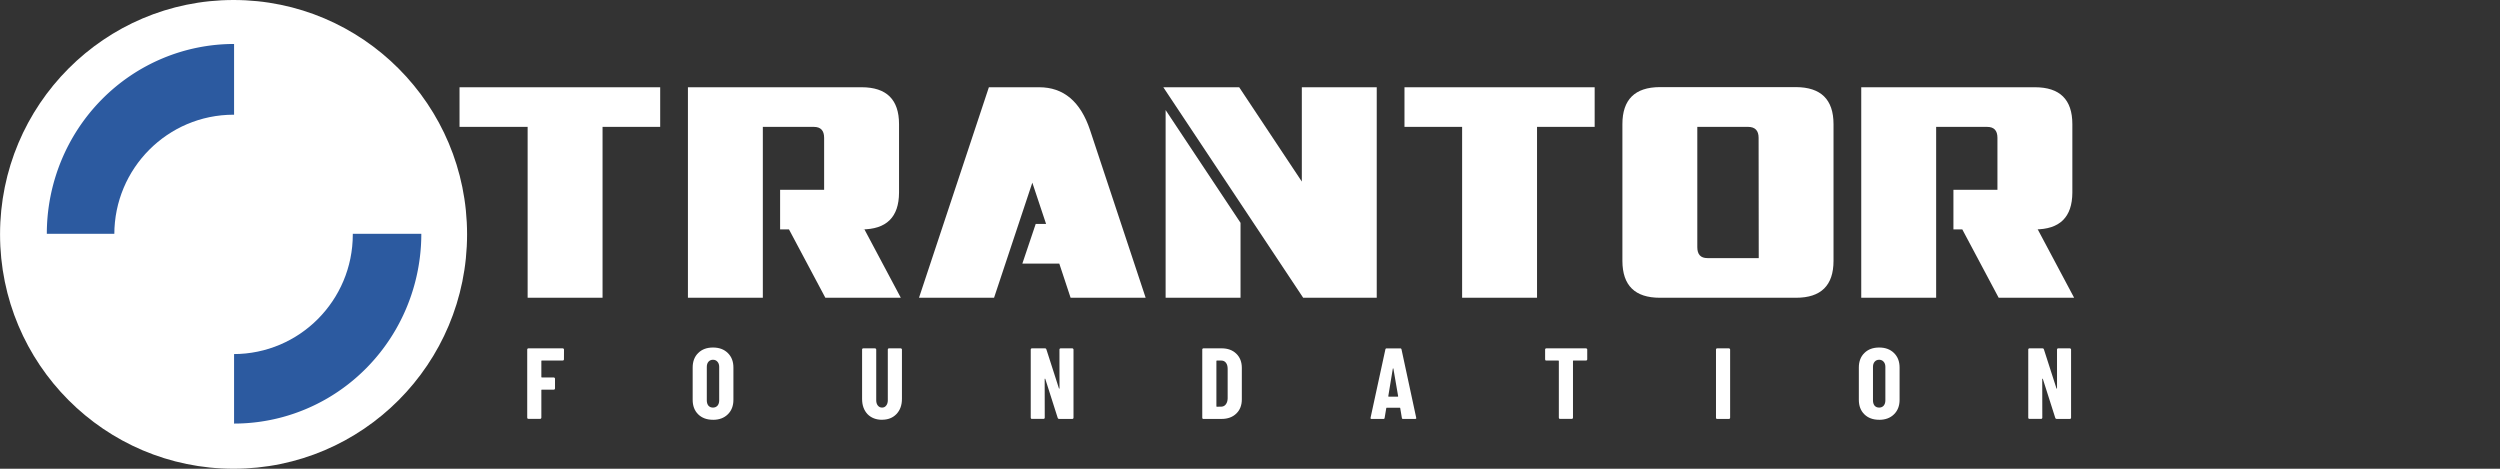 <?xml version="1.0" encoding="UTF-8" standalone="no"?>
<!-- Created with Inkscape (http://www.inkscape.org/) -->

<svg
   width="192"
   height="36"
   viewBox="0 0 50.8 9.525"
   version="1.1"
   id="svg4981"
   inkscape:version="1.2.1 (9c6d41e410, 2022-07-14, custom)"
   sodipodi:docname="navbar_logo.svg"
   xml:space="preserve"
   xmlns:inkscape="http://www.inkscape.org/namespaces/inkscape"
   xmlns:sodipodi="http://sodipodi.sourceforge.net/DTD/sodipodi-0.dtd"
   xmlns="http://www.w3.org/2000/svg"
   xmlns:svg="http://www.w3.org/2000/svg"><rect x="0" y="0" width="50.8" height="9.525" fill="#333333" stroke="none"/><sodipodi:namedview
     id="namedview4983"
     pagecolor="#ffffff"
     bordercolor="#000000"
     borderopacity="0.25"
     inkscape:showpageshadow="false"
     inkscape:pageopacity="0.0"
     inkscape:pagecheckerboard="0"
     inkscape:deskcolor="#d1d1d1"
     inkscape:document-units="px"
     showgrid="false"
     inkscape:zoom="7.1705047"
     inkscape:cx="70.84578"
     inkscape:cy="-4.8811069"
     inkscape:window-width="2534"
     inkscape:window-height="1408"
     inkscape:window-x="26"
     inkscape:window-y="0"
     inkscape:window-maximized="1"
     inkscape:current-layer="layer1" /><defs
     id="defs4978" /><g
     inkscape:label="Livello 1"
     inkscape:groupmode="layer"
     id="layer1"><g
       id="g10217"
       transform="matrix(0.823,0,0,0.823,1.372,0.913)"
       style="fill:#ffffff"><g
         id="g25621"
         style="fill:#ffffff;fill-opacity:1"
         transform="matrix(0.27,0,0,0.27,5.572,-3.276)"><path
           d="m 33.56,16.003 v 3.625 H 28.289 V 35.253 H 21.438 V 19.628 h -6.228 v -3.625 z"
           style="font-size:14.111px;line-height:1.25;font-family:Interceptor;-inkscape-font-specification:Interceptor;fill:#ffffff;fill-opacity:1;stroke-width:0.479"
           id="path4862-1"
           sodipodi:nodetypes="ccccccccc" /><path
           d="m 48.551,25.378 v -4.75 c 0,-0.667 -0.311,-1 -0.934,-1 H 42.946 V 35.253 H 36.096 V 16.003 h 15.88 c 2.283,0 3.425,1.125 3.425,3.375 v 6.263 c -0.009,2.242 -1.15,3.363 -3.425,3.363 h 0.262 l 3.326,6.25 h -6.9 l -3.326,-6.25 h -0.812 v -3.625 z"
           style="font-size:14.111px;line-height:1.25;font-family:Interceptor;-inkscape-font-specification:Interceptor;fill:#ffffff;fill-opacity:1;stroke-width:0.479"
           id="path4864-2"
           sodipodi:nodetypes="cssccccssccccccccc" /><path
           d="m 68.213,16.003 c 2.234,0 3.786,1.308 4.658,3.925 l 5.082,15.326 h -6.863 l -1.034,-3.125 h -3.378 l 1.221,-3.625 h 0.949 L 67.59,24.728 64.09,35.253 h -6.863 l 6.39,-19.251 z"
           style="font-size:14.111px;line-height:1.25;font-family:Interceptor;-inkscape-font-specification:Interceptor;fill:#ffffff;fill-opacity:1;stroke-width:0.479"
           id="path4866-7"
           sodipodi:nodetypes="scccccccccccs" /><path
           d="M 86.629,28.4 V 35.253 H 79.779 V 18.088 Z m -0.573,-2.635 -6.489,-9.763 h 6.938 l 5.729,8.625 v -8.625 h 6.85 V 35.253 h -6.726 z"
           style="font-size:14.111px;line-height:1.25;font-family:Interceptor;-inkscape-font-specification:Interceptor;fill:#ffffff;fill-opacity:1;stroke-width:0.479"
           id="path4868-0"
           sodipodi:nodetypes="cccccccccccccc" /><path
           d="m 119.013,16.003 v 3.625 H 113.742 V 35.253 h -6.85 V 19.628 h -5.271 v -3.625 z"
           style="font-size:14.111px;line-height:1.25;font-family:Interceptor;-inkscape-font-specification:Interceptor;fill:#ffffff;fill-opacity:1;stroke-width:0.479"
           id="path4870-9"
           sodipodi:nodetypes="ccccccccc" /><path
           d="m 124.974,35.253 c -2.275,0 -3.417,-1.121 -3.425,-3.363 V 19.378 c 0,-2.25 1.142,-3.379 3.425,-3.388 h 12.443 c 2.292,0.009 3.438,1.138 3.438,3.388 v 12.5 c 0,2.25 -1.142,3.375 -3.425,3.375 z m 3.425,-15.626 v 11 c 0,0.667 0.307,1 0.922,1 h 4.696 l -0.012,-11 c 0,-0.658 -0.316,-0.992 -0.947,-1 z"
           style="font-size:14.111px;line-height:1.25;font-family:Interceptor;-inkscape-font-specification:Interceptor;fill:#ffffff;fill-opacity:1;stroke-width:0.479"
           id="path4872-3"
           sodipodi:nodetypes="scsccsssscsscccc" /><path
           d="m 155.845,25.378 v -4.75 c 0,-0.667 -0.311,-1 -0.934,-1 h -4.671 V 35.253 H 143.39 V 16.003 h 15.88 c 2.283,0 3.425,1.125 3.425,3.375 v 6.263 c -0.009,2.242 -1.15,3.363 -3.425,3.363 h 0.262 l 3.326,6.25 h -6.9 l -3.326,-6.25 h -0.812 v -3.625 z"
           style="font-size:14.111px;line-height:1.25;font-family:Interceptor;-inkscape-font-specification:Interceptor;fill:#ffffff;fill-opacity:1;stroke-width:0.479"
           id="path4874-6"
           sodipodi:nodetypes="cssccccssccccccccc" /></g><path
         d="m 12.257,7.763 q 0,0.012 -0.01,0.022 -0.007,0.007 -0.02,0.007 H 11.711 q -0.012,0 -0.012,0.012 v 0.394 q 0,0.012 0.012,0.012 h 0.295 q 0.012,0 0.02,0.01 0.01,0.007 0.01,0.02 v 0.242 q 0,0.012 -0.01,0.022 -0.007,0.007 -0.02,0.007 H 11.711 q -0.012,0 -0.012,0.012 v 0.68 q 0,0.012 -0.01,0.022 -0.007,0.007 -0.02,0.007 h -0.29 q -0.012,0 -0.022,-0.007 -0.007,-0.01 -0.007,-0.022 V 7.521 q 0,-0.012 0.007,-0.02 0.01,-0.01 0.022,-0.01 h 0.849 q 0.012,0 0.02,0.01 0.01,0.007 0.01,0.02 z"
         style="font-weight:bold;font-stretch:condensed;font-size:8.971px;line-height:1.25;font-family:'Barlow Condensed';-inkscape-font-specification:'Barlow Condensed,  Bold Condensed';fill:#ffffff;fill-opacity:1;stroke:none;stroke-width:0.02;stroke-dasharray:none"
         id="path4876-0" /><path
         d="m 15.936,9.255 q -0.228,0 -0.365,-0.135 Q 15.435,8.986 15.435,8.762 V 7.965 q 0,-0.224 0.137,-0.359 0.137,-0.135 0.365,-0.135 0.228,0 0.365,0.135 0.139,0.135 0.139,0.359 v 0.797 q 0,0.224 -0.139,0.359 -0.137,0.135 -0.365,0.135 z m 0,-0.301 q 0.069,0 0.112,-0.047 0.042,-0.05 0.042,-0.13 V 7.95 q 0,-0.08 -0.042,-0.127 -0.042,-0.05 -0.112,-0.05 -0.069,0 -0.112,0.05 -0.04,0.047 -0.04,0.127 v 0.827 q 0,0.08 0.04,0.13 0.042,0.047 0.112,0.047 z"
         style="font-weight:bold;font-stretch:condensed;font-size:8.971px;line-height:1.25;font-family:'Barlow Condensed';-inkscape-font-specification:'Barlow Condensed,  Bold Condensed';fill:#ffffff;fill-opacity:1;stroke:none;stroke-width:0.02;stroke-dasharray:none"
         id="path4878-6" /><path
         d="m 20.112,9.255 q -0.223,0 -0.36,-0.139 Q 19.618,8.973 19.618,8.739 V 7.521 q 0,-0.012 0.007,-0.02 0.01,-0.01 0.022,-0.01 h 0.29 q 0.012,0 0.02,0.01 0.01,0.007 0.01,0.02 v 1.253 q 0,0.08 0.04,0.13 0.04,0.05 0.104,0.05 0.065,0 0.102,-0.05 0.04,-0.05 0.04,-0.13 V 7.521 q 0,-0.012 0.007,-0.02 0.01,-0.01 0.022,-0.01 h 0.29 q 0.012,0 0.02,0.01 0.01,0.007 0.01,0.02 v 1.218 q 0,0.234 -0.137,0.376 -0.134,0.139 -0.355,0.139 z"
         style="font-weight:bold;font-stretch:condensed;font-size:8.971px;line-height:1.25;font-family:'Barlow Condensed';-inkscape-font-specification:'Barlow Condensed,  Bold Condensed';fill:#ffffff;fill-opacity:1;stroke:none;stroke-width:0.02;stroke-dasharray:none"
         id="path4880-2" /><path
         d="m 24.491,7.521 q 0,-0.012 0.007,-0.02 0.01,-0.01 0.022,-0.01 h 0.288 q 0.012,0 0.02,0.01 0.01,0.007 0.01,0.02 v 1.684 q 0,0.012 -0.01,0.022 -0.007,0.007 -0.02,0.007 h -0.328 q -0.025,0 -0.032,-0.025 L 24.141,8.246 q -0.002,-0.007 -0.01,-0.005 -0.005,0 -0.005,0.007 l 0.002,0.956 q 0,0.012 -0.01,0.022 -0.007,0.007 -0.02,0.007 H 23.811 q -0.012,0 -0.022,-0.007 -0.007,-0.01 -0.007,-0.022 V 7.521 q 0,-0.012 0.007,-0.02 0.01,-0.01 0.022,-0.01 h 0.325 q 0.025,0 0.032,0.025 l 0.31,0.964 q 0.002,0.007 0.007,0.007 0.007,-0.002 0.007,-0.01 z"
         style="font-weight:bold;font-stretch:condensed;font-size:8.971px;line-height:1.25;font-family:'Barlow Condensed';-inkscape-font-specification:'Barlow Condensed,  Bold Condensed';fill:#ffffff;fill-opacity:1;stroke:none;stroke-width:0.02;stroke-dasharray:none"
         id="path4882-6" /><path
         d="m 28.046,9.235 q -0.012,0 -0.022,-0.007 -0.007,-0.01 -0.007,-0.022 V 7.521 q 0,-0.012 0.007,-0.02 0.01,-0.01 0.022,-0.01 h 0.449 q 0.226,0 0.362,0.132 0.137,0.132 0.137,0.351 v 0.777 q 0,0.219 -0.137,0.351 -0.137,0.132 -0.362,0.132 z m 0.32,-0.314 q 0,0.012 0.012,0.012 l 0.112,-0.002 q 0.067,-0.002 0.109,-0.057 0.042,-0.055 0.045,-0.144 V 7.997 q 0,-0.095 -0.042,-0.149 -0.042,-0.055 -0.114,-0.055 H 28.378 q -0.012,0 -0.012,0.012 z"
         style="font-weight:bold;font-stretch:condensed;font-size:8.971px;line-height:1.25;font-family:'Barlow Condensed';-inkscape-font-specification:'Barlow Condensed,  Bold Condensed';fill:#ffffff;fill-opacity:1;stroke:none;stroke-width:0.02;stroke-dasharray:none"
         id="path4884-1" /><path
         d="m 32.977,9.235 q -0.03,0 -0.032,-0.027 l -0.04,-0.239 q 0,-0.012 -0.015,-0.012 h -0.315 q -0.015,0 -0.015,0.012 l -0.04,0.239 q -0.002,0.027 -0.032,0.027 h -0.29 q -0.032,0 -0.025,-0.032 l 0.365,-1.684 q 0.005,-0.027 0.032,-0.027 h 0.335 q 0.027,0 0.032,0.027 l 0.362,1.684 0.002,0.01 q 0,0.022 -0.027,0.022 z M 32.61,8.672 q 0,0.012 0.01,0.012 h 0.223 q 0.012,0 0.01,-0.012 L 32.736,7.992 q -0.002,-0.007 -0.007,-0.007 -0.005,0 -0.007,0.007 z"
         style="font-weight:bold;font-stretch:condensed;font-size:8.971px;line-height:1.25;font-family:'Barlow Condensed';-inkscape-font-specification:'Barlow Condensed,  Bold Condensed';fill:#ffffff;fill-opacity:1;stroke:none;stroke-width:0.02;stroke-dasharray:none"
         id="path4886-8" /><path
         d="m 37.492,7.491 q 0.012,0 0.02,0.01 0.01,0.007 0.01,0.02 v 0.242 q 0,0.012 -0.01,0.022 -0.007,0.007 -0.02,0.007 h -0.31 q -0.012,0 -0.012,0.012 v 1.4 q 0,0.012 -0.01,0.022 -0.007,0.007 -0.02,0.007 h -0.29 q -0.012,0 -0.022,-0.007 -0.007,-0.01 -0.007,-0.022 V 7.805 q 0,-0.012 -0.012,-0.012 h -0.298 q -0.012,0 -0.022,-0.007 -0.007,-0.01 -0.007,-0.022 V 7.521 q 0,-0.012 0.007,-0.02 0.01,-0.01 0.022,-0.01 z"
         style="font-weight:bold;font-stretch:condensed;font-size:8.971px;line-height:1.25;font-family:'Barlow Condensed';-inkscape-font-specification:'Barlow Condensed,  Bold Condensed';fill:#ffffff;fill-opacity:1;stroke:none;stroke-width:0.02;stroke-dasharray:none"
         id="path4888-7" /><path
         d="m 40.73,9.235 q -0.012,0 -0.022,-0.007 -0.007,-0.01 -0.007,-0.022 V 7.521 q 0,-0.012 0.007,-0.02 0.01,-0.01 0.022,-0.01 h 0.29 q 0.012,0 0.02,0.01 0.01,0.007 0.01,0.02 V 9.205 q 0,0.012 -0.01,0.022 -0.007,0.007 -0.02,0.007 z"
         style="font-weight:bold;font-stretch:condensed;font-size:8.971px;line-height:1.25;font-family:'Barlow Condensed';-inkscape-font-specification:'Barlow Condensed,  Bold Condensed';fill:#ffffff;fill-opacity:1;stroke:none;stroke-width:0.02;stroke-dasharray:none"
         id="path4890-9" /><path
         d="m 44.729,9.255 q -0.228,0 -0.365,-0.135 Q 44.228,8.986 44.228,8.762 V 7.965 q 0,-0.224 0.137,-0.359 0.137,-0.135 0.365,-0.135 0.228,0 0.365,0.135 0.139,0.135 0.139,0.359 v 0.797 q 0,0.224 -0.139,0.359 -0.137,0.135 -0.365,0.135 z m 0,-0.301 q 0.069,0 0.112,-0.047 0.042,-0.05 0.042,-0.13 V 7.95 q 0,-0.08 -0.042,-0.127 -0.042,-0.05 -0.112,-0.05 -0.069,0 -0.112,0.05 -0.04,0.047 -0.04,0.127 v 0.827 q 0,0.08 0.04,0.13 0.042,0.047 0.112,0.047 z"
         style="font-weight:bold;font-stretch:condensed;font-size:8.971px;line-height:1.25;font-family:'Barlow Condensed';-inkscape-font-specification:'Barlow Condensed,  Bold Condensed';fill:#ffffff;fill-opacity:1;stroke:none;stroke-width:0.02;stroke-dasharray:none"
         id="path4892-2" /><path
         d="m 49.121,7.521 q 0,-0.012 0.007,-0.02 0.01,-0.01 0.022,-0.01 h 0.288 q 0.012,0 0.02,0.01 0.01,0.007 0.01,0.02 v 1.684 q 0,0.012 -0.01,0.022 -0.007,0.007 -0.02,0.007 h -0.328 q -0.025,0 -0.032,-0.025 L 48.771,8.246 q -0.002,-0.007 -0.01,-0.005 -0.005,0 -0.005,0.007 l 0.002,0.956 q 0,0.012 -0.01,0.022 -0.007,0.007 -0.02,0.007 h -0.288 q -0.012,0 -0.022,-0.007 -0.007,-0.01 -0.007,-0.022 V 7.521 q 0,-0.012 0.007,-0.02 0.01,-0.01 0.022,-0.01 h 0.325 q 0.025,0 0.032,0.025 l 0.31,0.964 q 0.002,0.007 0.007,0.007 0.007,-0.002 0.007,-0.01 z"
         style="font-weight:bold;font-stretch:condensed;font-size:8.971px;line-height:1.25;font-family:'Barlow Condensed';-inkscape-font-specification:'Barlow Condensed,  Bold Condensed';fill:#ffffff;fill-opacity:1;stroke:none;stroke-width:0.02;stroke-dasharray:none"
         id="path4894-0" /></g><g
       id="g5296"
       transform="translate(9.893,-0.915)"><path
         id="path4852"
         style="fill:#ffffff;fill-opacity:1;stroke:none;stroke-width:0.98;stroke-linecap:round;stroke-linejoin:round;stroke-dasharray:none;paint-order:stroke markers fill"
         d="m -5.147,0.915 c -2.621,1.023e-5 -4.745,2.132 -4.745,4.762 1.02e-5,2.63 2.125,4.762 4.745,4.763 2.621,-10e-6 4.745,-2.132 4.745,-4.763 C -0.402,3.047 -2.527,0.915 -5.147,0.915 Z"
         sodipodi:nodetypes="ccccc" /><g
         id="g2005"
         transform="matrix(0.205,0,0,-0.205,-9.893,10.818)"
         style="fill:#2c5aa0;fill-opacity:1"><path
           id="path4858"
           style="fill:#2c5aa0;fill-opacity:1;stroke-width:0.427;stroke-linecap:round;stroke-linejoin:round;paint-order:stroke markers fill"
           d="m 4.641,25.135 a 18.561,18.813 0 0 0 18.561,18.813 v -18.813 z" /><path
           id="path4860"
           style="fill:#2c5aa0;fill-opacity:1;stroke-width:0.427;stroke-linecap:round;stroke-linejoin:round;paint-order:stroke markers fill"
           d="M 41.762,25.135 A 18.561,18.813 0 0 0 23.201,6.322 V 25.135 Z" /></g><path
         id="path2760"
         style="fill:#ffffff;fill-opacity:1;stroke:none;stroke-width:0.5;stroke-linecap:round;stroke-linejoin:round;stroke-dasharray:none;paint-order:stroke markers fill"
         d="m -5.147,3.246 c -1.338,5.4e-6 -2.423,1.089 -2.423,2.432 5.1e-6,1.343 1.085,2.432 2.423,2.432 1.338,-5.3e-6 2.423,-1.089 2.423,-2.432 -3e-6,-1.343 -1.085,-2.432 -2.423,-2.432 z"
         sodipodi:nodetypes="ccccc" /></g></g></svg>
